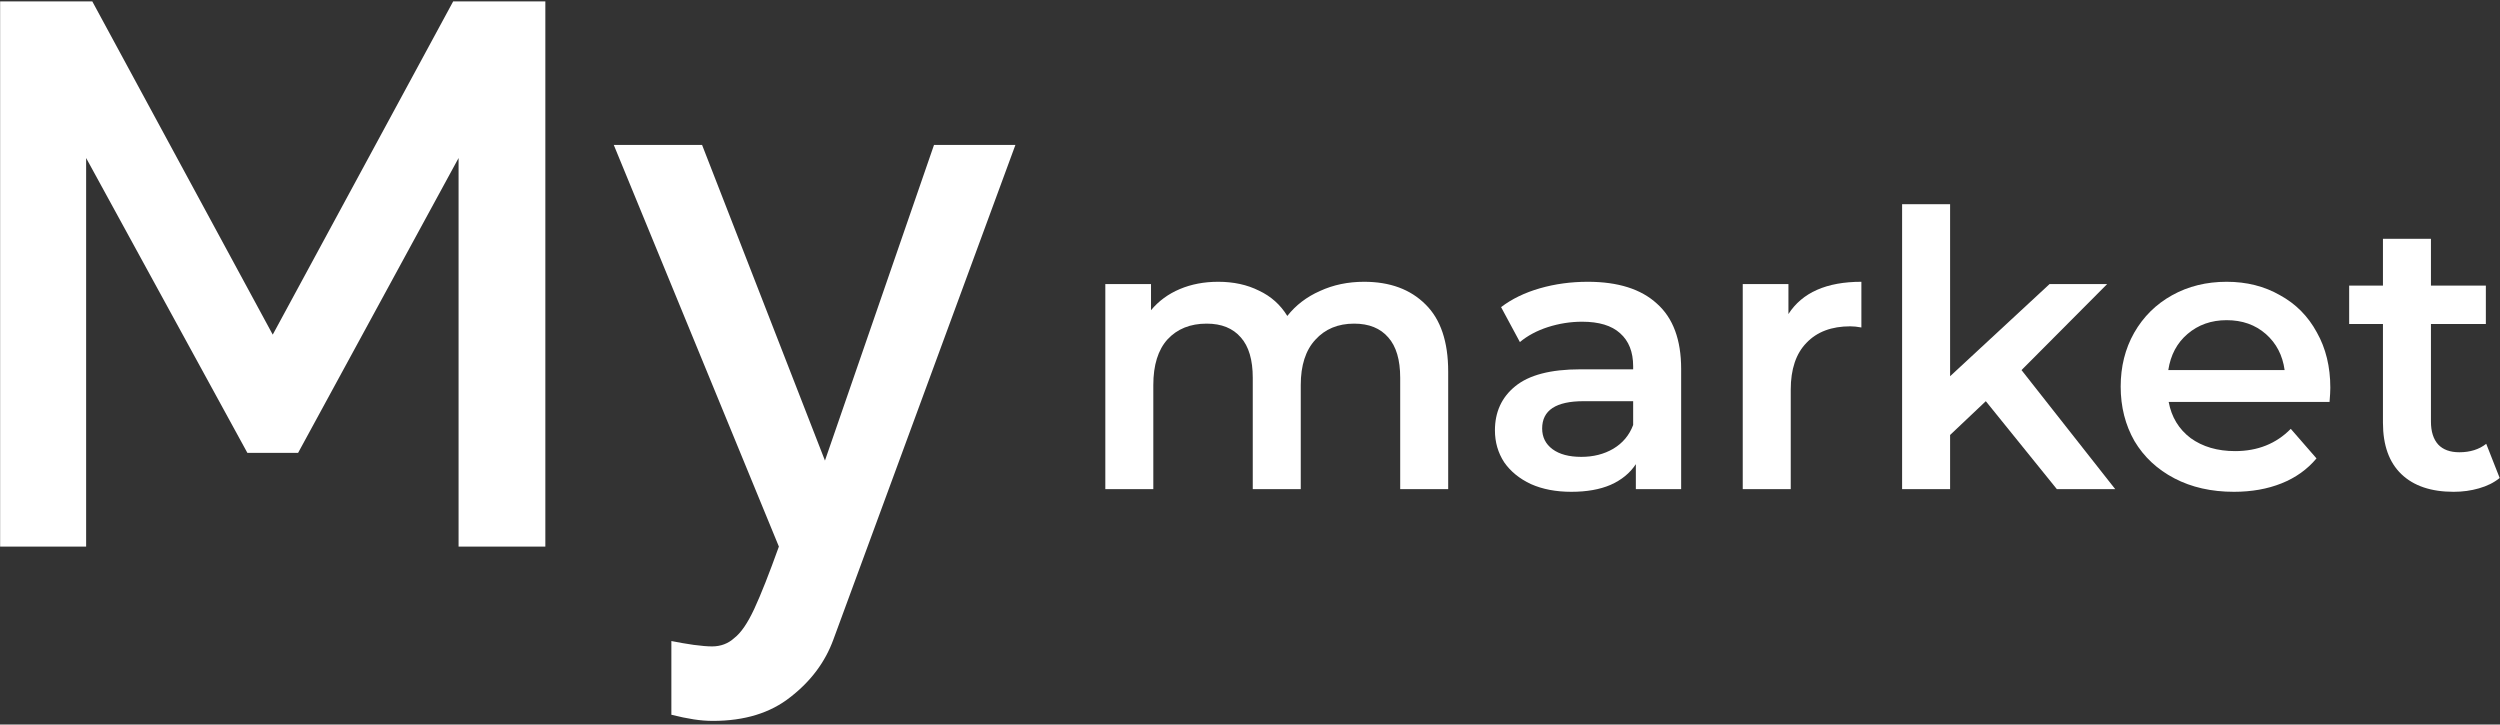 <svg width="452" height="131" viewBox="0 0 452 131" fill="none" xmlns="http://www.w3.org/2000/svg">
<rect x="0" y="0" width="452" height="131" fill="#333333" stroke="none"/>
<path d="M82.91 98.822V28.57L53.893 81.883H44.729L15.573 28.57V98.822H0.023V0.247H16.684L49.311 60.502L81.938 0.247H98.599V98.822H82.91Z" fill="white"/>
<path d="M121.384 115.899C122.773 116.177 124.115 116.408 125.411 116.593C126.799 116.778 127.91 116.871 128.743 116.871C130.316 116.871 131.658 116.362 132.769 115.344C133.972 114.418 135.176 112.659 136.379 110.068C137.582 107.476 139.063 103.727 140.822 98.822L110.972 26.209H126.938L149.152 83.272L168.867 26.209H183.584L150.679 115.621C149.198 119.694 146.607 123.165 142.904 126.034C139.295 128.903 134.62 130.338 128.882 130.338C127.771 130.338 126.614 130.246 125.411 130.06C124.207 129.875 122.865 129.598 121.384 129.227V115.899Z" fill="white"/>
<path d="M246.63 50.946C251.305 50.946 255.007 52.311 257.737 55.042C260.468 57.726 261.833 61.775 261.833 67.19V88.432H253.156V68.301C253.156 65.061 252.438 62.632 251.004 61.012C249.569 59.346 247.51 58.513 244.825 58.513C241.91 58.513 239.573 59.485 237.814 61.428C236.055 63.326 235.176 66.056 235.176 69.62V88.432H226.499V68.301C226.499 65.061 225.781 62.632 224.347 61.012C222.912 59.346 220.853 58.513 218.168 58.513C215.207 58.513 212.846 59.461 211.088 61.359C209.375 63.256 208.519 66.01 208.519 69.62V88.432H199.842V51.362H208.103V56.083C209.491 54.417 211.227 53.144 213.309 52.265C215.392 51.386 217.706 50.946 220.251 50.946C223.028 50.946 225.481 51.478 227.609 52.543C229.785 53.561 231.497 55.088 232.746 57.124C234.274 55.181 236.241 53.676 238.647 52.612C241.054 51.501 243.715 50.946 246.63 50.946Z" fill="white"/>
<path d="M287.083 50.946C292.544 50.946 296.709 52.265 299.579 54.903C302.494 57.495 303.952 61.428 303.952 66.704V88.432H295.761V83.92C294.696 85.54 293.169 86.79 291.179 87.669C289.235 88.502 286.875 88.918 284.098 88.918C281.321 88.918 278.892 88.456 276.809 87.53C274.727 86.558 273.107 85.239 271.95 83.573C270.839 81.861 270.284 79.94 270.284 77.811C270.284 74.479 271.51 71.818 273.963 69.828C276.462 67.792 280.373 66.774 285.695 66.774H295.275V66.218C295.275 63.627 294.488 61.637 292.914 60.248C291.387 58.86 289.096 58.166 286.042 58.166C283.959 58.166 281.9 58.49 279.864 59.138C277.874 59.785 276.184 60.688 274.796 61.845L271.395 55.528C273.338 54.047 275.675 52.913 278.406 52.126C281.136 51.339 284.029 50.946 287.083 50.946ZM285.903 82.601C288.078 82.601 289.999 82.115 291.665 81.143C293.377 80.125 294.581 78.691 295.275 76.839V72.535H286.32C281.321 72.535 278.822 74.178 278.822 77.464C278.822 79.038 279.447 80.287 280.697 81.213C281.946 82.138 283.682 82.601 285.903 82.601Z" fill="white"/>
<path d="M323.349 56.777C325.848 52.89 330.245 50.946 336.539 50.946V59.207C335.799 59.068 335.127 58.999 334.526 58.999C331.147 58.999 328.51 59.994 326.612 61.984C324.715 63.927 323.766 66.75 323.766 70.453V88.432H315.088V51.362H323.349V56.777Z" fill="white"/>
<path d="M359.034 72.535L352.578 78.644V88.432H343.9V36.923H352.578V68.023L370.557 51.362H380.97L365.49 66.912L382.428 88.432H371.876L359.034 72.535Z" fill="white"/>
<path d="M421.322 70.106C421.322 70.707 421.276 71.564 421.183 72.674H392.097C392.606 75.405 393.925 77.58 396.053 79.2C398.229 80.773 400.913 81.56 404.106 81.56C408.179 81.56 411.534 80.218 414.172 77.534L418.823 82.879C417.157 84.869 415.051 86.373 412.506 87.391C409.96 88.409 407.091 88.918 403.898 88.918C399.825 88.918 396.239 88.108 393.138 86.489C390.037 84.869 387.631 82.624 385.918 79.755C384.252 76.839 383.419 73.553 383.419 69.897C383.419 66.288 384.229 63.048 385.849 60.179C387.515 57.263 389.806 54.995 392.721 53.376C395.637 51.756 398.923 50.946 402.579 50.946C406.189 50.946 409.405 51.756 412.228 53.376C415.097 54.949 417.319 57.194 418.892 60.109C420.512 62.979 421.322 66.311 421.322 70.106ZM402.579 57.888C399.802 57.888 397.442 58.721 395.498 60.387C393.601 62.007 392.444 64.182 392.027 66.912H413.061C412.691 64.228 411.557 62.053 409.66 60.387C407.762 58.721 405.402 57.888 402.579 57.888Z" fill="white"/>
<path d="M451.941 86.419C450.923 87.252 449.673 87.877 448.192 88.293C446.757 88.71 445.23 88.918 443.61 88.918C439.538 88.918 436.391 87.854 434.169 85.725C431.948 83.596 430.837 80.495 430.837 76.423V58.582H424.728V51.64H430.837V43.171H439.515V51.64H449.442V58.582H439.515V76.215C439.515 78.019 439.954 79.408 440.834 80.38C441.713 81.305 442.986 81.768 444.652 81.768C446.596 81.768 448.215 81.259 449.511 80.241L451.941 86.419Z" fill="white"/>
</svg>
